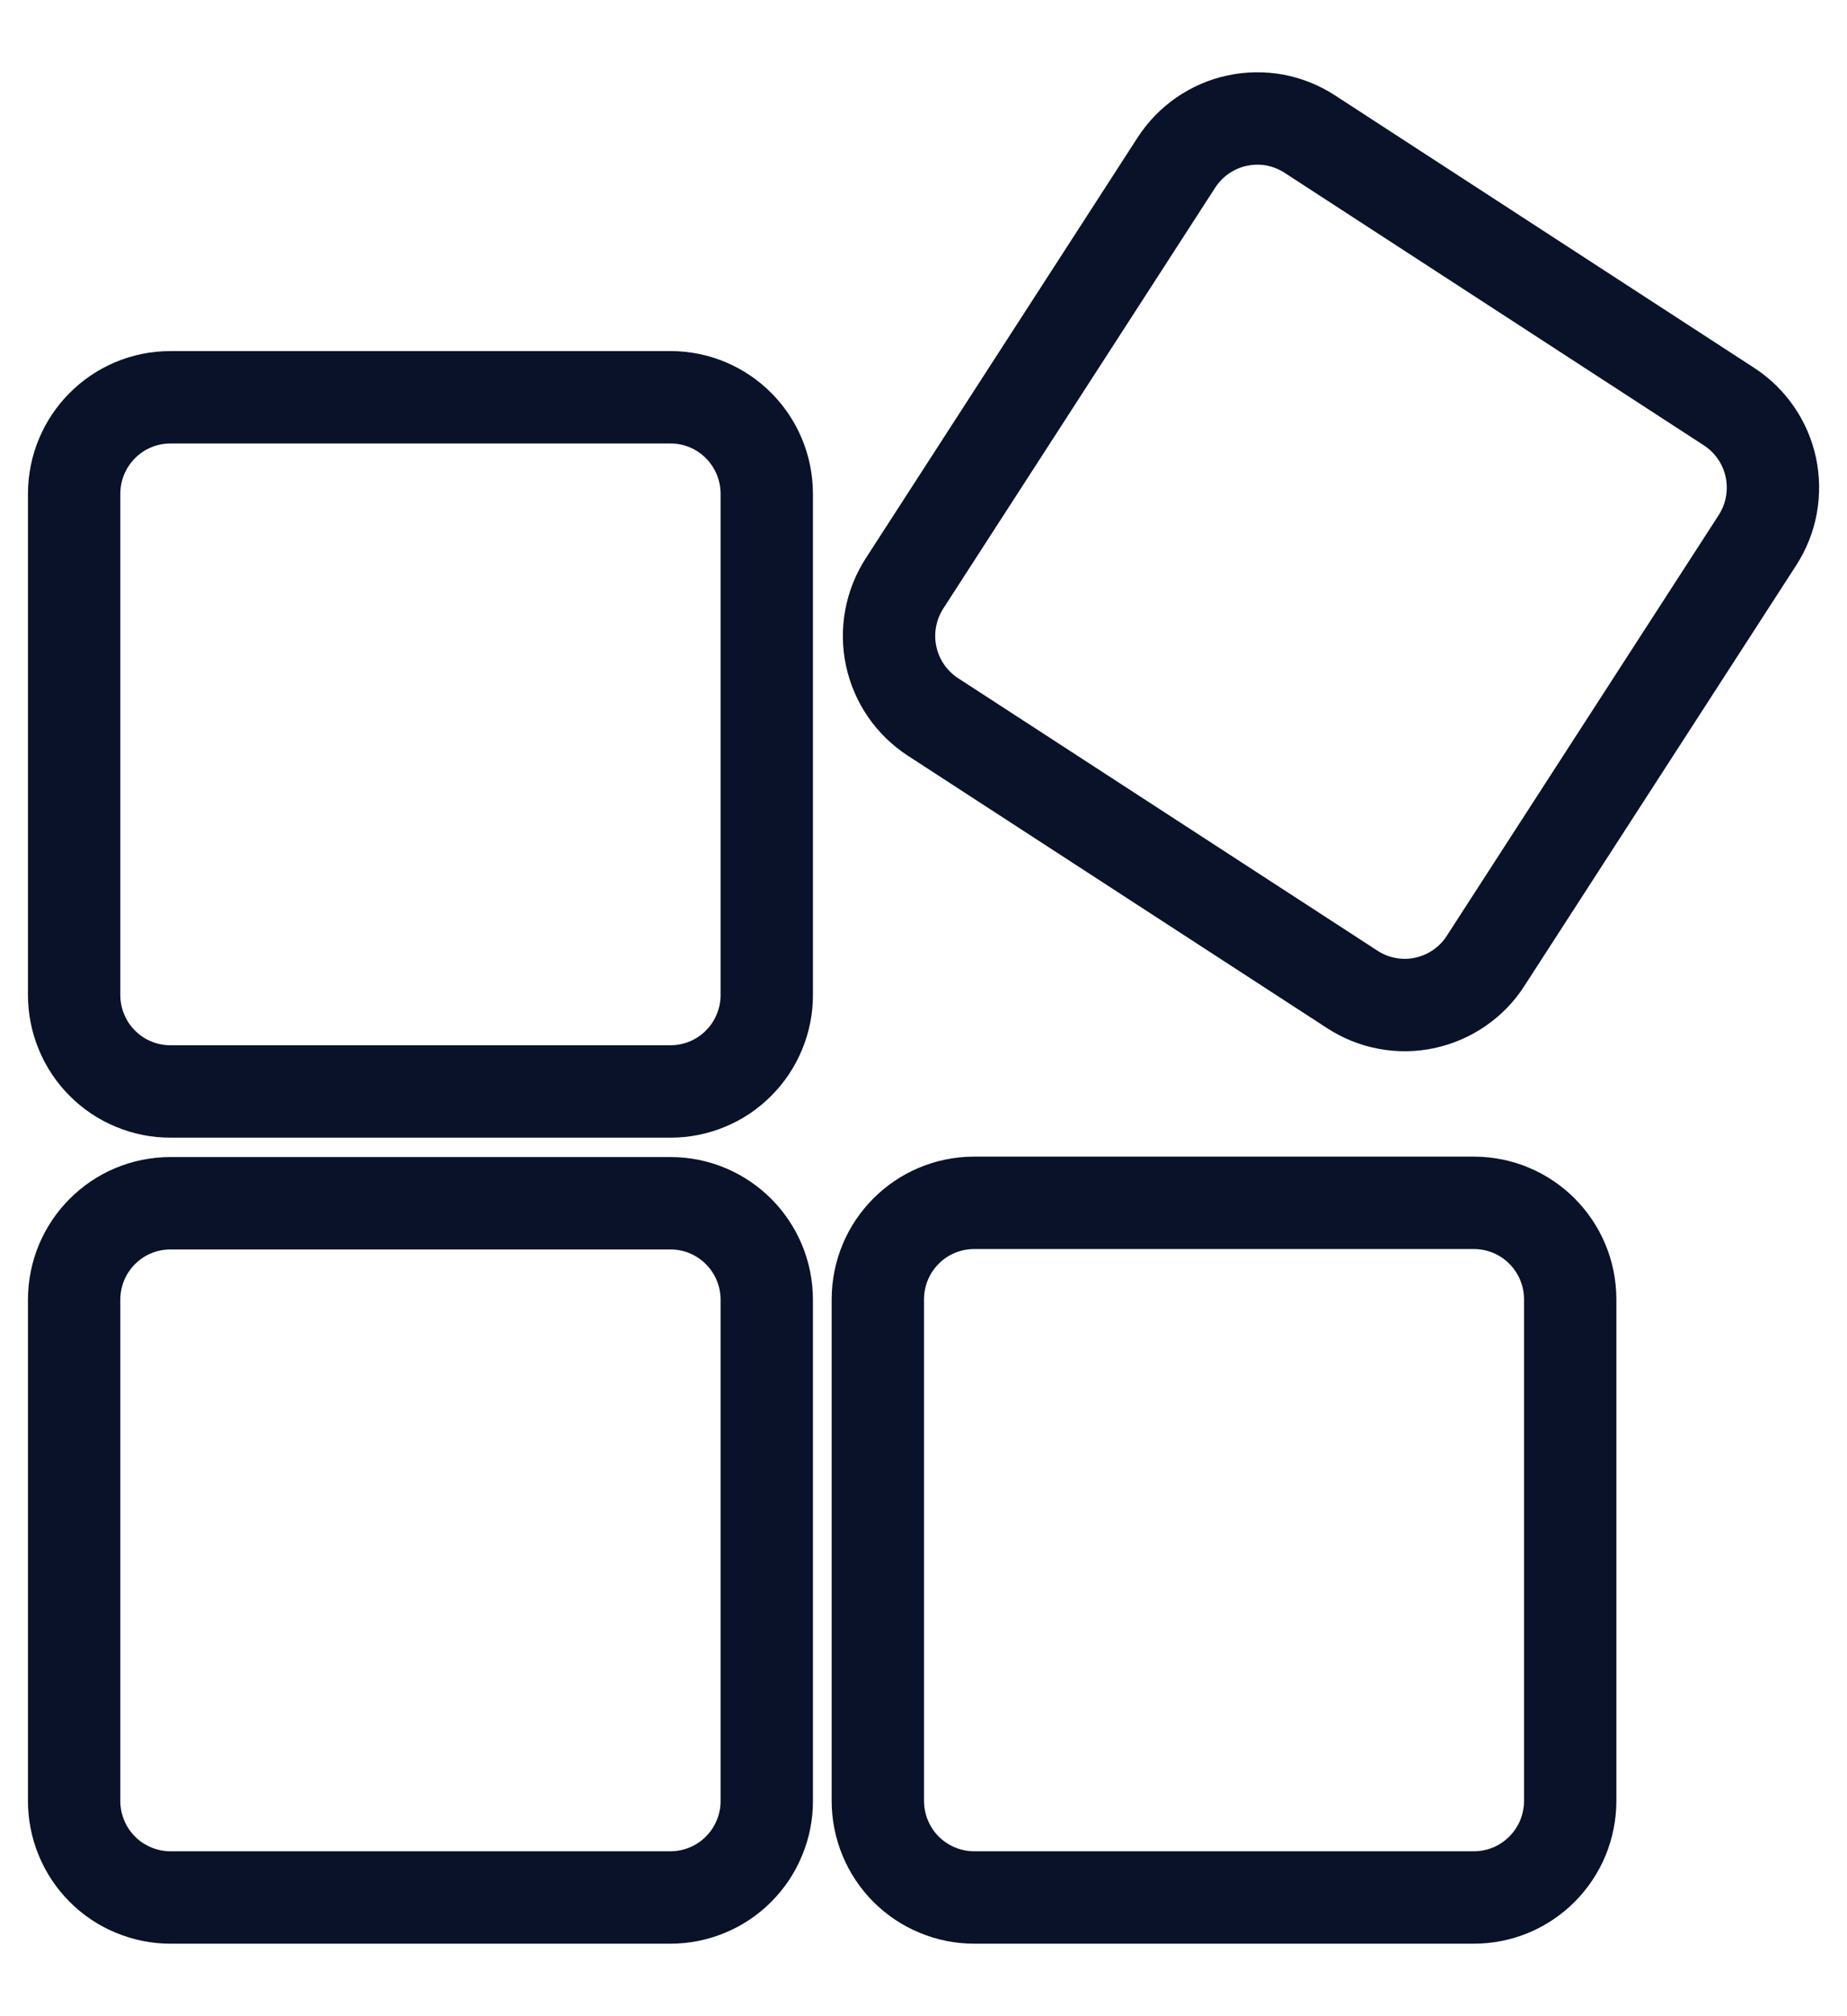 <svg width="22" height="24" viewBox="0 0 22 24" fill="none" xmlns="http://www.w3.org/2000/svg">
<path d="M9.133 5.88V11.841C9.134 11.993 9.104 12.142 9.046 12.282C8.989 12.422 8.904 12.549 8.797 12.656C8.691 12.763 8.564 12.848 8.425 12.905C8.285 12.963 8.136 12.993 7.985 12.992H2.031C1.88 12.993 1.731 12.963 1.592 12.905C1.452 12.848 1.325 12.763 1.219 12.656C1.112 12.549 1.027 12.422 0.97 12.282C0.912 12.142 0.883 11.993 0.883 11.841V5.88C0.883 5.244 1.396 4.729 2.031 4.729H7.986C8.62 4.729 9.133 5.243 9.133 5.88ZM9.133 15.473V21.436C9.134 21.587 9.104 21.737 9.046 21.876C8.989 22.016 8.904 22.143 8.797 22.25C8.691 22.357 8.564 22.442 8.425 22.499C8.285 22.557 8.136 22.587 7.985 22.587H2.031C1.88 22.587 1.731 22.557 1.592 22.499C1.452 22.442 1.325 22.357 1.219 22.25C1.112 22.143 1.027 22.016 0.97 21.876C0.912 21.737 0.883 21.587 0.883 21.436V15.473C0.883 14.836 1.396 14.323 2.031 14.323H7.986C8.62 14.323 9.133 14.837 9.133 15.473ZM17.554 22.587H11.605C11.454 22.587 11.304 22.557 11.165 22.499C11.026 22.442 10.899 22.357 10.792 22.25C10.685 22.143 10.601 22.016 10.543 21.876C10.486 21.737 10.456 21.587 10.456 21.436V15.469C10.456 14.832 10.969 14.318 11.605 14.318H17.554C18.19 14.318 18.703 14.832 18.703 15.469V21.436C18.703 21.587 18.673 21.737 18.616 21.877C18.558 22.017 18.473 22.143 18.367 22.25C18.26 22.357 18.133 22.442 17.994 22.5C17.855 22.557 17.705 22.587 17.554 22.587ZM16.108 11.778L11.114 8.535C10.988 8.453 10.878 8.347 10.792 8.222C10.707 8.098 10.646 7.957 10.615 7.81C10.583 7.662 10.581 7.509 10.609 7.36C10.636 7.212 10.693 7.07 10.775 6.943L14.012 1.936C14.094 1.809 14.2 1.7 14.324 1.614C14.449 1.528 14.589 1.467 14.736 1.436C14.884 1.404 15.036 1.402 15.185 1.429C15.333 1.457 15.475 1.514 15.601 1.596L20.593 4.839C20.72 4.921 20.829 5.027 20.915 5.152C21.001 5.276 21.061 5.416 21.093 5.564C21.124 5.712 21.126 5.865 21.099 6.014C21.072 6.162 21.015 6.304 20.933 6.431L17.695 11.438C17.614 11.565 17.508 11.674 17.383 11.76C17.259 11.846 17.119 11.906 16.972 11.938C16.824 11.97 16.672 11.972 16.523 11.944C16.375 11.917 16.234 11.86 16.108 11.778Z" stroke="#091229" stroke-width="1.1"/>
</svg>
